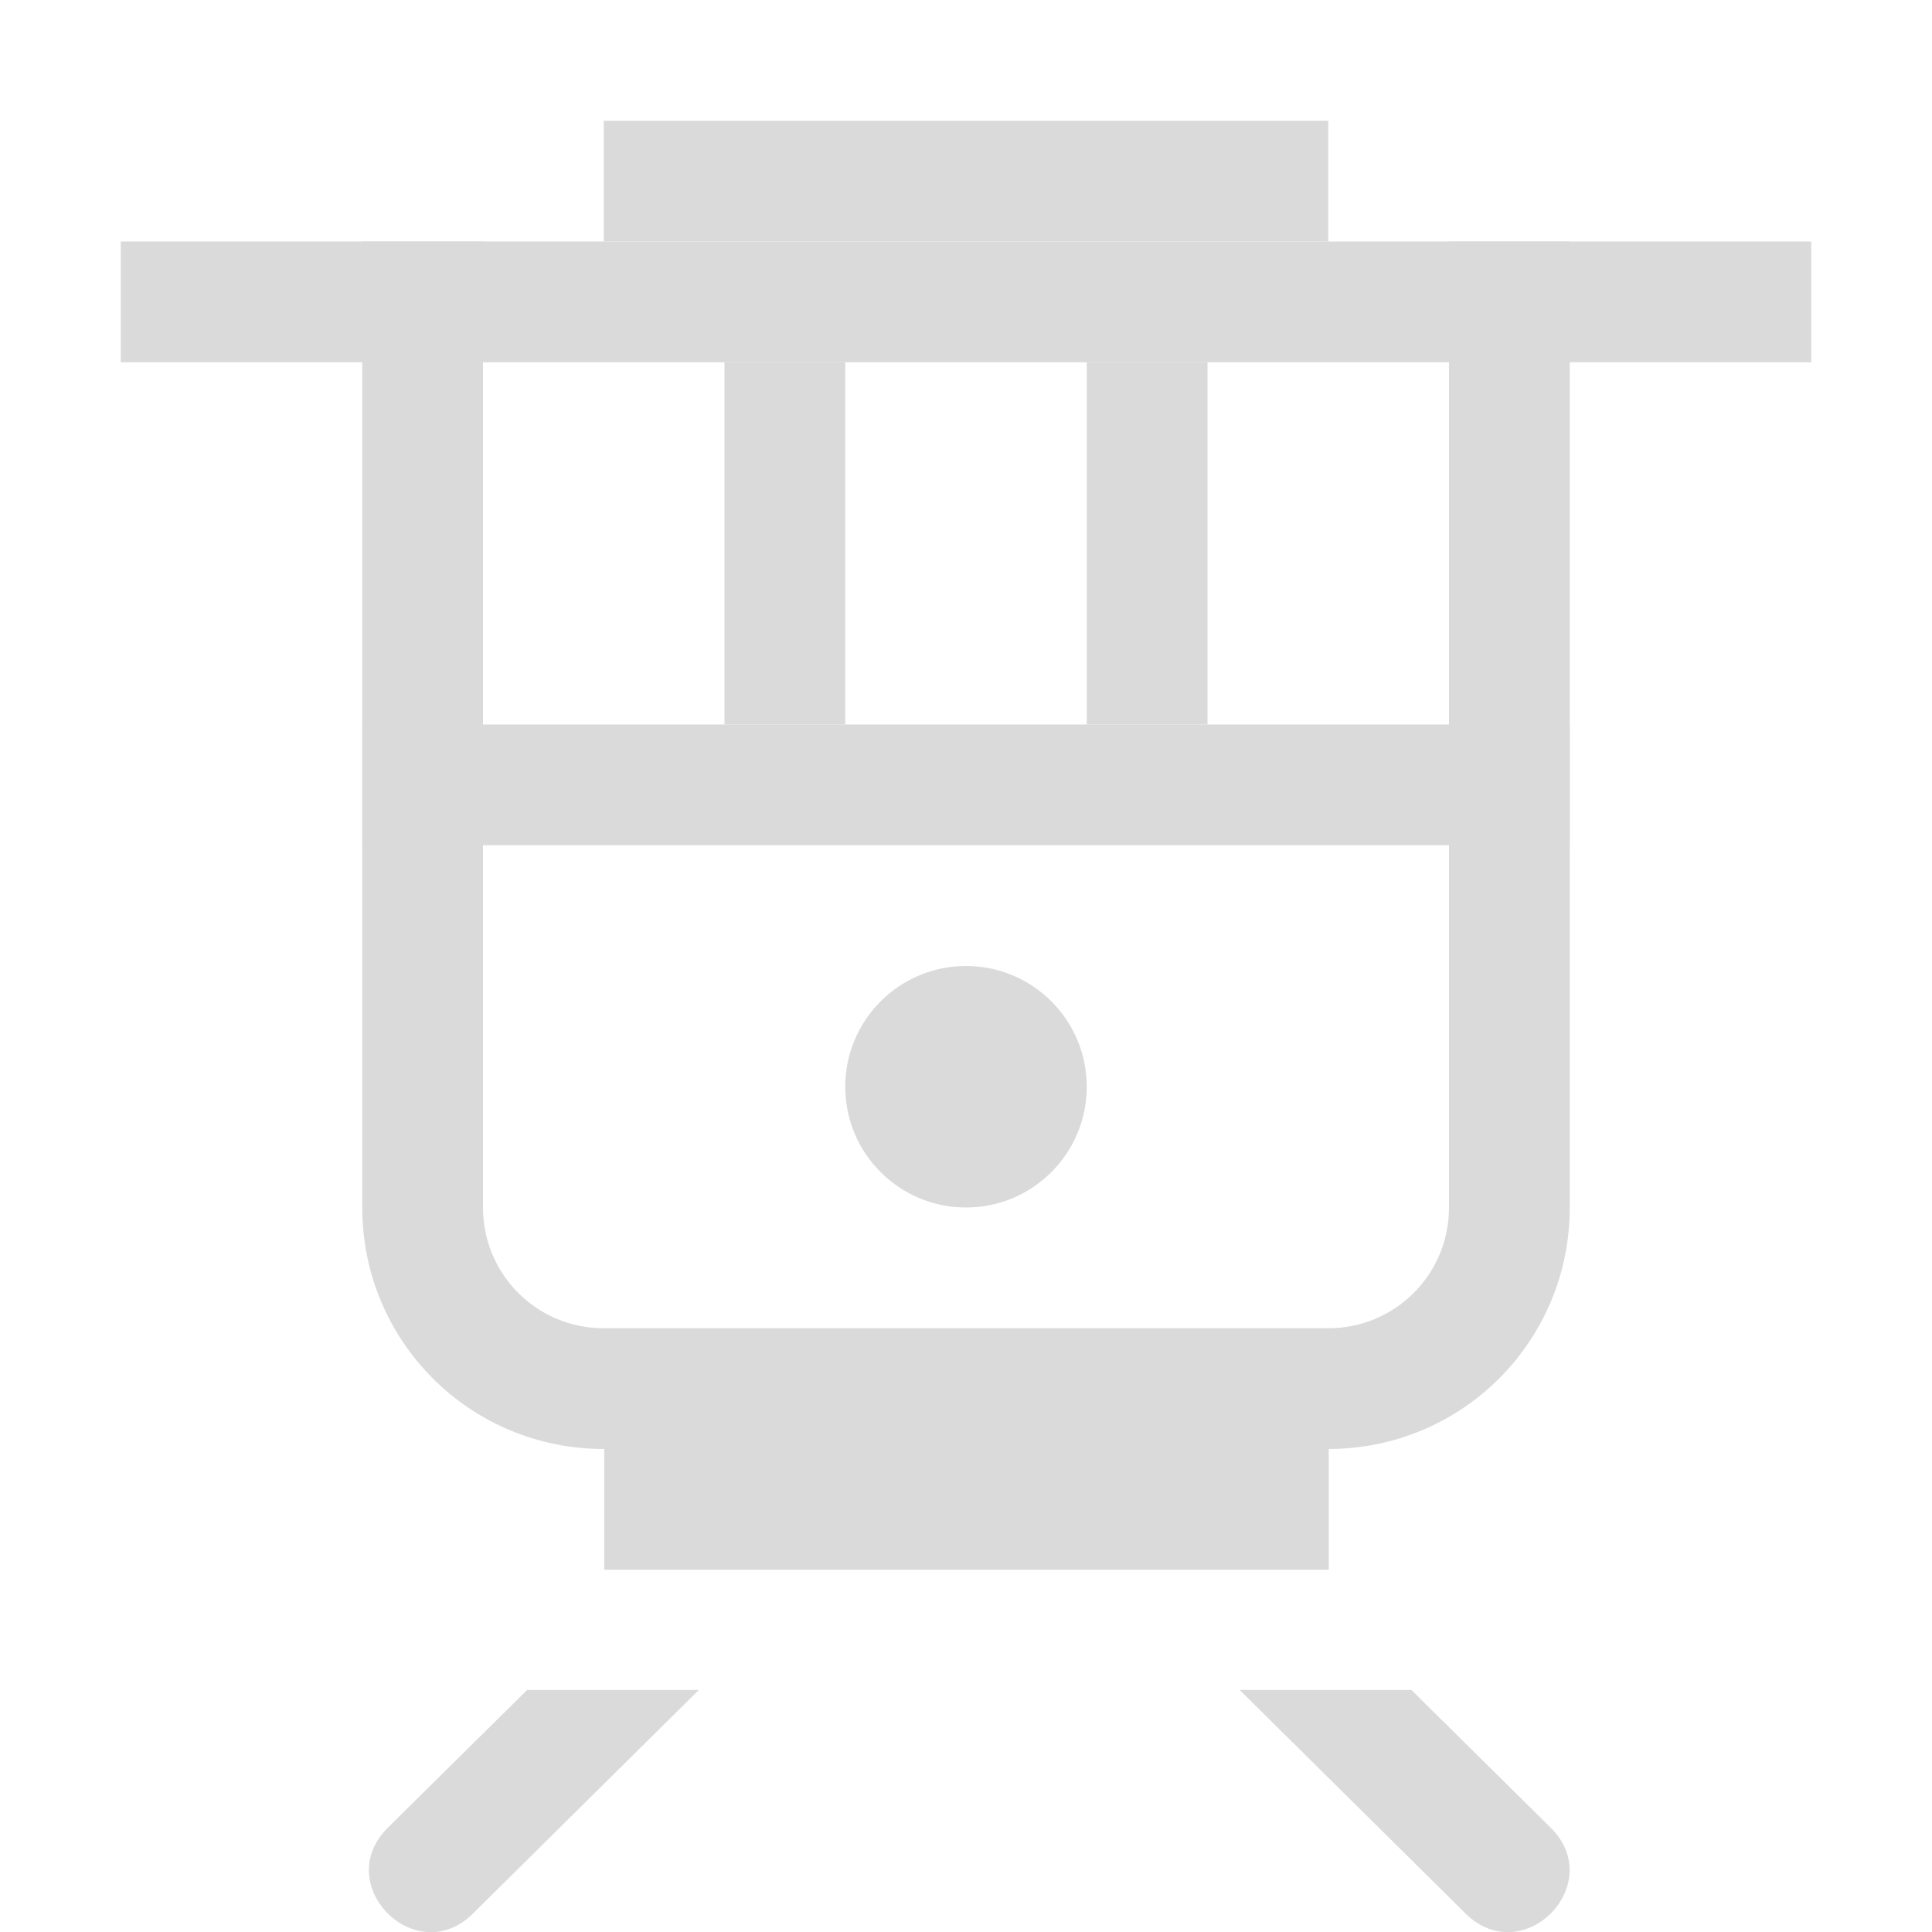 <svg width="16" height="16" version="1.1" viewBox="0 0 16 16" xmlns="http://www.w3.org/2000/svg">
 <g transform="translate(0 -1036.4)" fill="#dadada">
  <path d="m5.004 1048.4v1h6v-1zm-0.639 1.996-1.152 1.139c-0.475 0.469 0.228 1.182 0.703 0.713l1.871-1.852zm5.902 0 1.871 1.852c0.475 0.469 1.178-0.244 0.703-0.713l-1.152-1.139z"/>
  <rect x="1" y="1038.4" width="14" height="1" stop-color="#000000" stroke-linecap="round" stroke-linejoin="round" style="paint-order:stroke fill markers"/>
  <rect x="3" y="1042.4" width="10" height="1" stop-color="#000000" stroke-linecap="round" stroke-linejoin="round" style="paint-order:stroke fill markers"/>
  <path d="m3 1038.4v8c0 1.108 0.892 2 2 2h6c1.108 0 2-0.892 2-2v-8h-1v8c0 0.554-0.446 1-1 1h-6c-0.554 0-1-0.446-1-1v-8h-1z" stop-color="#000000" stroke-linecap="round" stroke-linejoin="round" style="paint-order:stroke fill markers"/>
  <circle cx="8" cy="1045.4" r="1" stop-color="#000000" stroke-linecap="round" stroke-linejoin="round" style="paint-order:stroke fill markers"/>
  <rect x="5" y="1037.4" width="6" height="1" stop-color="#000000" stroke-linecap="round" stroke-linejoin="round" style="paint-order:stroke fill markers"/>
  <rect x="6" y="1039.4" width="1" height="3" stop-color="#000000" stroke-linecap="round" stroke-linejoin="round" style="paint-order:stroke fill markers"/>
  <rect x="9" y="1039.4" width="1" height="3" stop-color="#000000" stroke-linecap="round" stroke-linejoin="round" style="paint-order:stroke fill markers"/>
 </g>
</svg>
